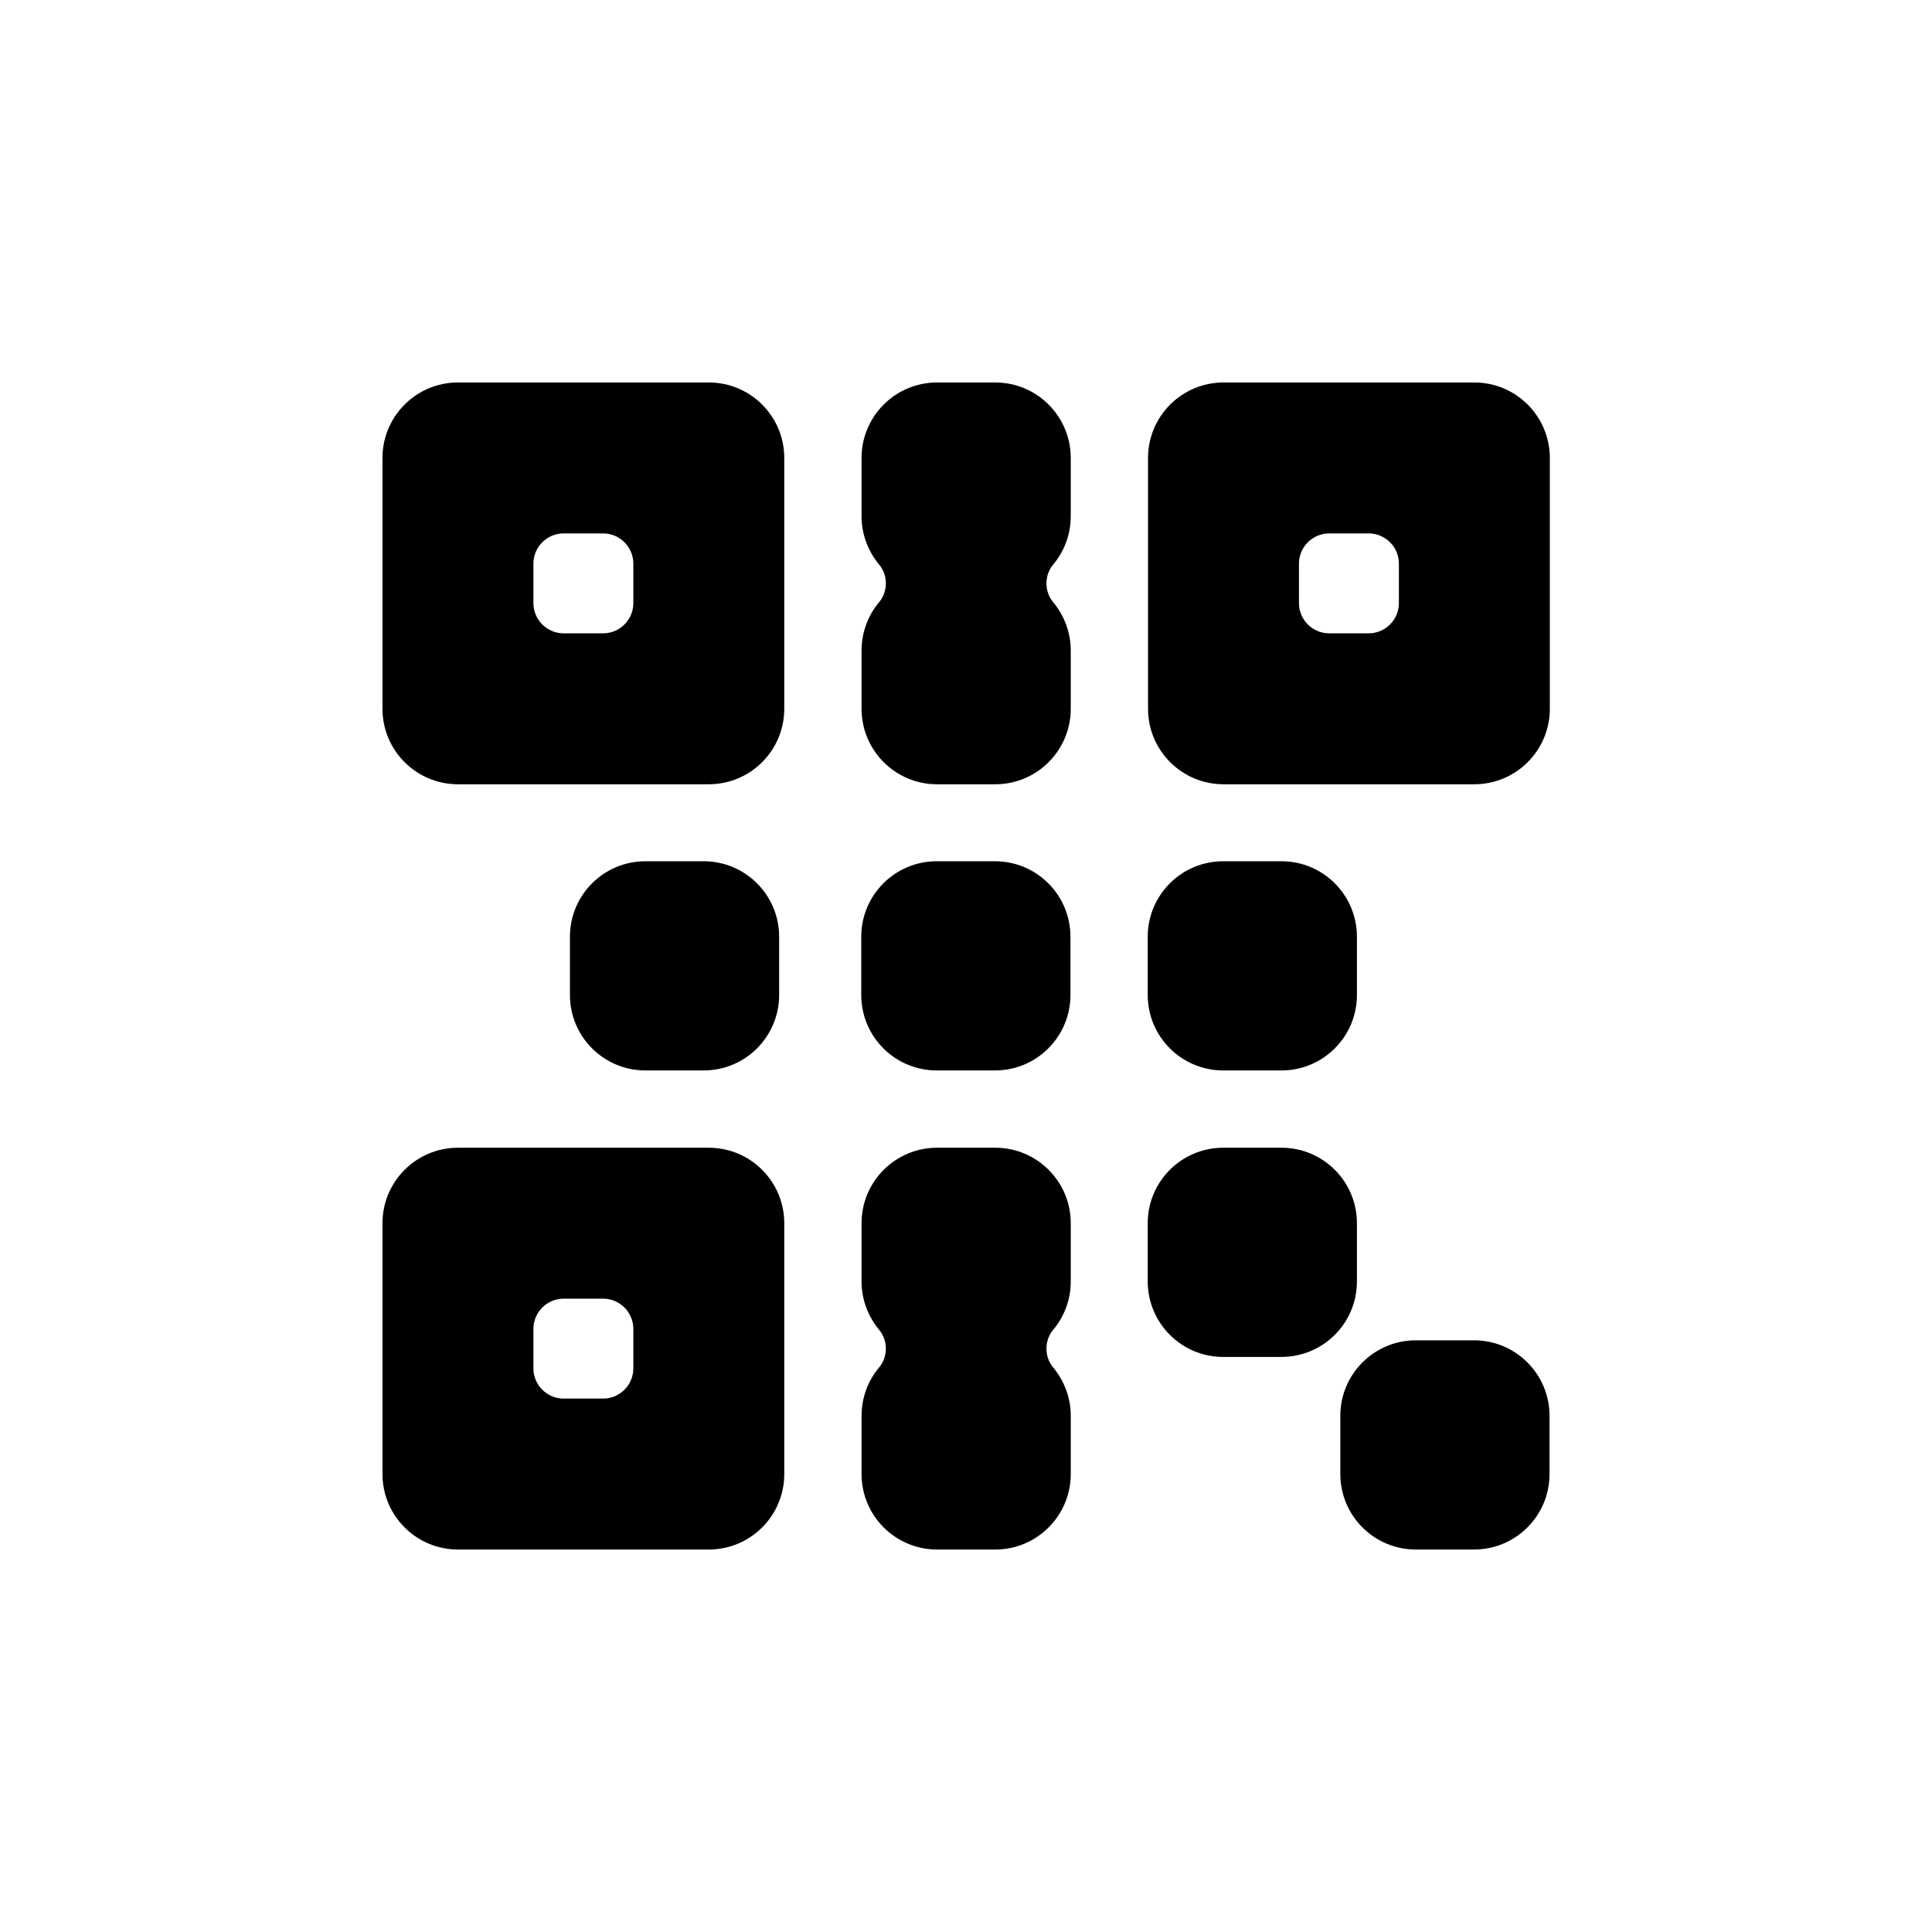 <svg width="64" height="64" viewBox="0 0 64 64" fill="none" xmlns="http://www.w3.org/2000/svg">
<path d="M23.48 12.67H15.17C13.79 12.67 12.67 13.79 12.67 15.17V23.48C12.67 24.86 13.79 25.98 15.17 25.98H23.48C24.86 25.98 25.98 24.86 25.98 23.48V15.17C25.98 13.79 24.86 12.67 23.48 12.67ZM19.98 20.98H18.67C18.12 20.98 17.67 20.53 17.67 19.98V18.67C17.67 18.12 18.12 17.67 18.67 17.67H19.98C20.53 17.67 20.98 18.12 20.98 18.67V19.98C20.98 20.53 20.53 20.98 19.98 20.98Z" fill="black"/>
<path d="M48.84 12.67H40.53C39.15 12.67 38.03 13.79 38.03 15.17V23.48C38.03 24.86 39.15 25.98 40.53 25.98H48.84C50.22 25.98 51.34 24.86 51.34 23.48V15.17C51.34 13.79 50.22 12.67 48.84 12.67ZM45.34 20.98H44.03C43.48 20.98 43.03 20.53 43.03 19.98V18.67C43.03 18.12 43.48 17.67 44.03 17.67H45.34C45.89 17.67 46.34 18.12 46.34 18.67V19.98C46.34 20.53 45.89 20.98 45.34 20.98Z" fill="black"/>
<path d="M42.45 38.02H40.52C39.139 38.02 38.02 39.139 38.02 40.52V42.45C38.02 43.831 39.139 44.95 40.52 44.95H42.45C43.831 44.95 44.95 43.831 44.95 42.45V40.52C44.95 39.139 43.831 38.02 42.45 38.02Z" fill="black"/>
<path d="M32.97 38.02H31.04C29.66 38.02 28.54 39.14 28.54 40.52V42.45C28.54 43.06 28.76 43.61 29.12 44.05C29.42 44.4 29.42 44.95 29.12 45.3C28.76 45.73 28.54 46.29 28.54 46.9V48.83C28.54 50.21 29.66 51.33 31.04 51.33H32.97C34.35 51.33 35.47 50.21 35.47 48.83V46.9C35.47 46.29 35.25 45.74 34.89 45.3C34.59 44.95 34.59 44.4 34.89 44.05C35.25 43.62 35.47 43.06 35.47 42.45V40.52C35.47 39.14 34.35 38.02 32.97 38.02Z" fill="black"/>
<path d="M23.31 28.53H21.38C19.999 28.53 18.88 29.649 18.88 31.03V32.96C18.88 34.341 19.999 35.46 21.38 35.46H23.31C24.691 35.46 25.81 34.341 25.81 32.96V31.03C25.81 29.649 24.691 28.53 23.31 28.53Z" fill="black"/>
<path d="M42.45 28.53H40.52C39.139 28.53 38.02 29.649 38.02 31.03V32.96C38.02 34.341 39.139 35.46 40.52 35.46H42.45C43.831 35.46 44.95 34.341 44.95 32.96V31.03C44.95 29.649 43.831 28.53 42.45 28.53Z" fill="black"/>
<path d="M32.96 28.53H31.03C29.649 28.53 28.53 29.649 28.53 31.03V32.96C28.53 34.341 29.649 35.46 31.03 35.46H32.96C34.341 35.46 35.46 34.341 35.46 32.96V31.03C35.46 29.649 34.341 28.53 32.96 28.53Z" fill="black"/>
<path d="M32.97 12.67H31.04C29.66 12.67 28.54 13.79 28.54 15.17V17.1C28.54 17.71 28.76 18.26 29.12 18.7C29.42 19.05 29.42 19.6 29.12 19.95C28.76 20.38 28.54 20.94 28.54 21.55V23.48C28.54 24.86 29.66 25.98 31.04 25.98H32.97C34.35 25.98 35.47 24.86 35.47 23.48V21.55C35.47 20.94 35.25 20.39 34.89 19.95C34.59 19.6 34.59 19.05 34.89 18.7C35.25 18.27 35.47 17.71 35.47 17.1V15.17C35.47 13.79 34.35 12.67 32.97 12.67Z" fill="black"/>
<path d="M48.83 44.4H46.9C45.519 44.4 44.4 45.52 44.4 46.9V48.83C44.4 50.211 45.519 51.33 46.9 51.33H48.83C50.211 51.33 51.33 50.211 51.33 48.83V46.9C51.33 45.52 50.211 44.4 48.83 44.4Z" fill="black"/>
<path d="M23.48 38.02H15.17C13.79 38.02 12.67 39.14 12.67 40.52V48.83C12.67 50.21 13.79 51.33 15.17 51.33H23.48C24.86 51.33 25.98 50.21 25.98 48.83V40.52C25.98 39.14 24.86 38.02 23.48 38.02ZM19.98 46.33H18.67C18.12 46.33 17.67 45.88 17.67 45.33V44.02C17.67 43.47 18.12 43.02 18.67 43.02H19.98C20.53 43.02 20.98 43.47 20.98 44.02V45.33C20.98 45.88 20.53 46.33 19.98 46.33Z" fill="black"/>
</svg>
